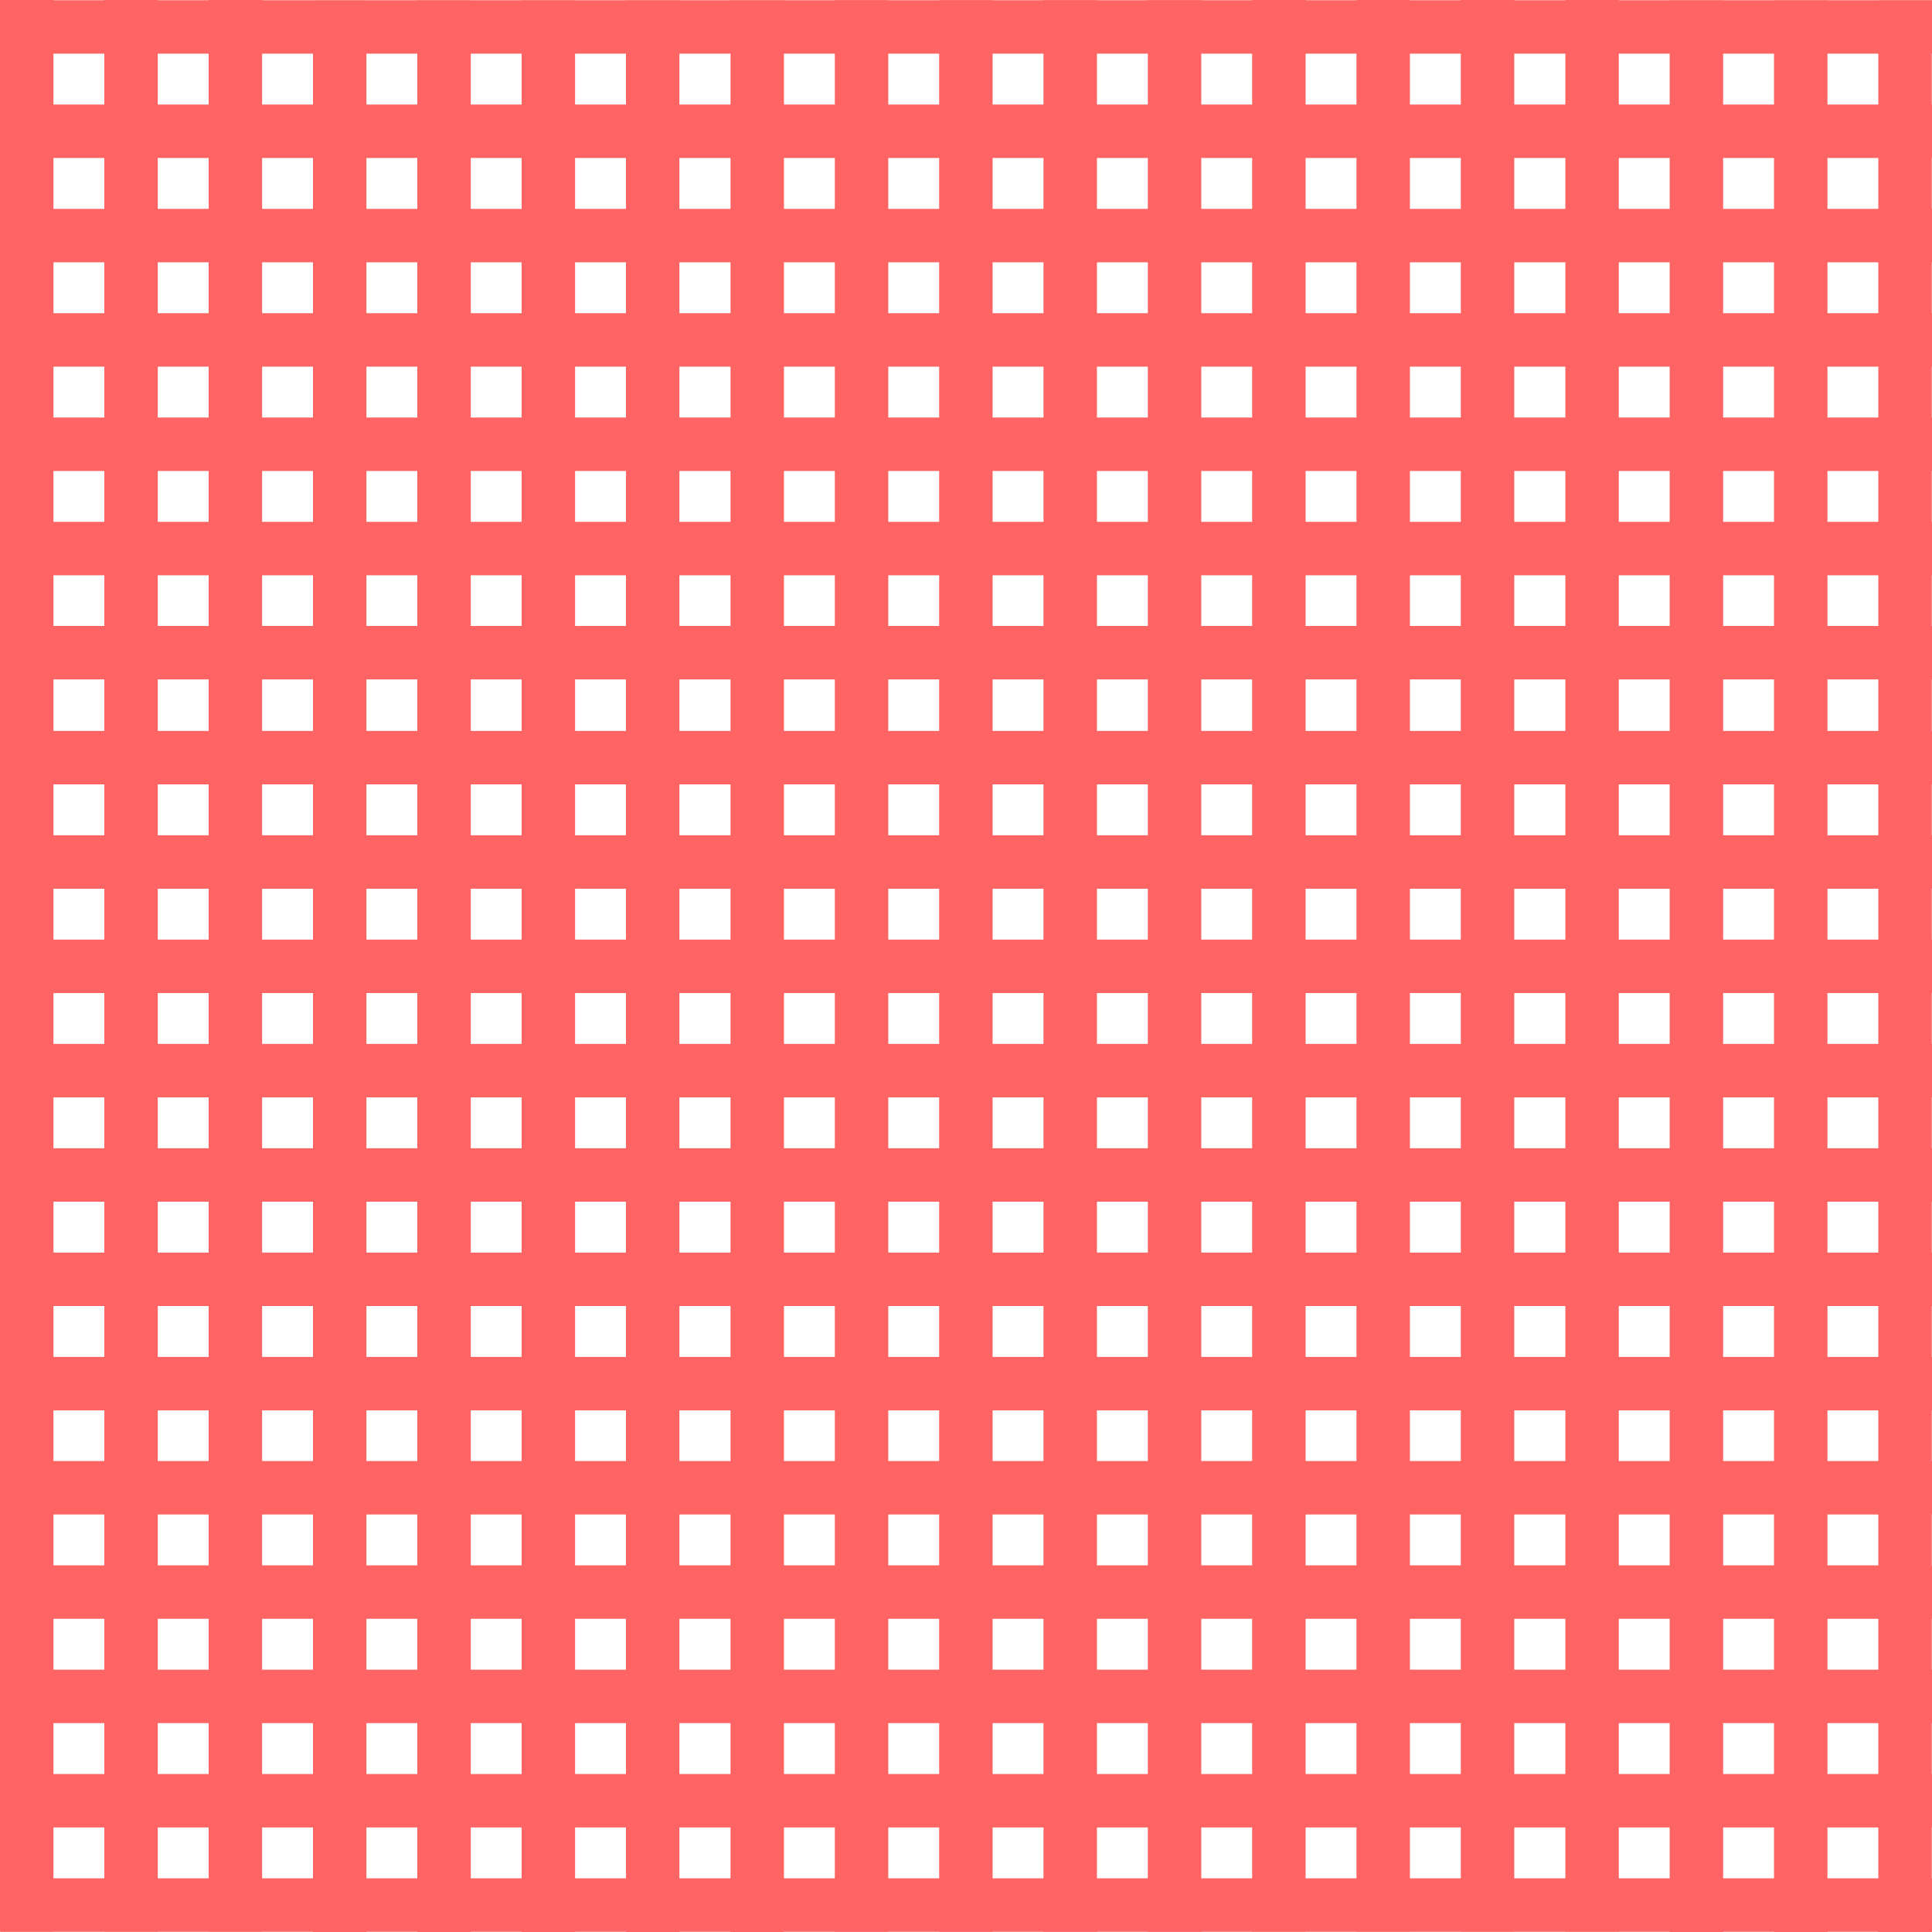 <?xml version="1.0" encoding="utf-8"?>
<!-- Generator: Adobe Illustrator 26.5.0, SVG Export Plug-In . SVG Version: 6.00 Build 0)  -->
<svg version="1.1" id="圖層_1" xmlns="http://www.w3.org/2000/svg" xmlns:xlink="http://www.w3.org/1999/xlink" x="0px" y="0px"
	 viewBox="0 0 900 900" style="enable-background:new 0 0 900 900;" xml:space="preserve">
<style type="text/css">
	.st0{fill:#FF6464;}
</style>
<g>
	<g>
		<rect x="0.2" y="0.1" class="st0" width="899.8" height="24.9"/>
		<rect x="0.2" y="48.7" class="st0" width="899.8" height="24.9"/>
		<rect x="0.2" y="97.3" class="st0" width="899.8" height="24.9"/>
		<rect x="0.2" y="145.9" class="st0" width="899.8" height="24.9"/>
		<rect x="0.2" y="194.5" class="st0" width="899.8" height="24.9"/>
		<rect x="0.2" y="243.1" class="st0" width="899.8" height="24.9"/>
		<rect x="0.2" y="291.6" class="st0" width="899.8" height="24.9"/>
		<rect x="0.2" y="340.5" class="st0" width="899.8" height="24.9"/>
		<rect x="0.2" y="389.1" class="st0" width="899.8" height="24.9"/>
		<rect x="0.2" y="437.7" class="st0" width="899.8" height="24.9"/>
		<rect x="0.2" y="486.3" class="st0" width="899.8" height="24.9"/>
		<rect x="0.2" y="534.9" class="st0" width="899.8" height="24.9"/>
		<rect x="0.2" y="583.5" class="st0" width="899.8" height="24.9"/>
		<rect x="0.2" y="632.1" class="st0" width="899.8" height="24.9"/>
		<rect x="0.2" y="680.6" class="st0" width="899.8" height="24.9"/>
		<rect x="0.2" y="729.2" class="st0" width="899.8" height="24.9"/>
		<rect x="0.2" y="777.8" class="st0" width="899.8" height="24.9"/>
		<rect x="0.2" y="826.4" class="st0" width="899.8" height="24.9"/>
		<rect x="0.2" y="875" class="st0" width="899.8" height="24.9"/>
	</g>
	<g>
		<rect x="875" y="0.2" class="st0" width="24.9" height="899.8"/>
		<rect x="826.4" y="0.2" class="st0" width="24.9" height="899.8"/>
		<rect x="777.8" y="0.2" class="st0" width="24.9" height="899.8"/>
		<rect x="729.2" y="0" class="st0" width="24.9" height="899.8"/>
		<rect x="680.5" y="0" class="st0" width="24.9" height="899.8"/>
		<rect x="631.9" y="0" class="st0" width="24.9" height="899.8"/>
		<rect x="583.3" y="0" class="st0" width="24.9" height="899.8"/>
		<rect x="534.7" y="0.1" class="st0" width="24.9" height="899.8"/>
		<rect x="486.1" y="0.1" class="st0" width="24.9" height="899.8"/>
		<rect x="437.5" y="0.1" class="st0" width="24.9" height="899.8"/>
		<rect x="388.9" y="0.1" class="st0" width="24.9" height="899.8"/>
		<rect x="340.3" y="0.2" class="st0" width="24.9" height="899.8"/>
		<rect x="291.6" y="0.2" class="st0" width="24.9" height="899.8"/>
		<rect x="243" y="0.2" class="st0" width="24.9" height="899.8"/>
		<rect x="194.4" y="0.2" class="st0" width="24.9" height="899.8"/>
		<rect x="145.8" y="0.3" class="st0" width="24.9" height="899.8"/>
		<rect x="97.2" y="0" class="st0" width="24.9" height="899.8"/>
		<rect x="48.6" y="0" class="st0" width="24.9" height="899.8"/>
		<rect x="0" y="0" class="st0" width="24.9" height="899.8"/>
	</g>
</g>
</svg>

